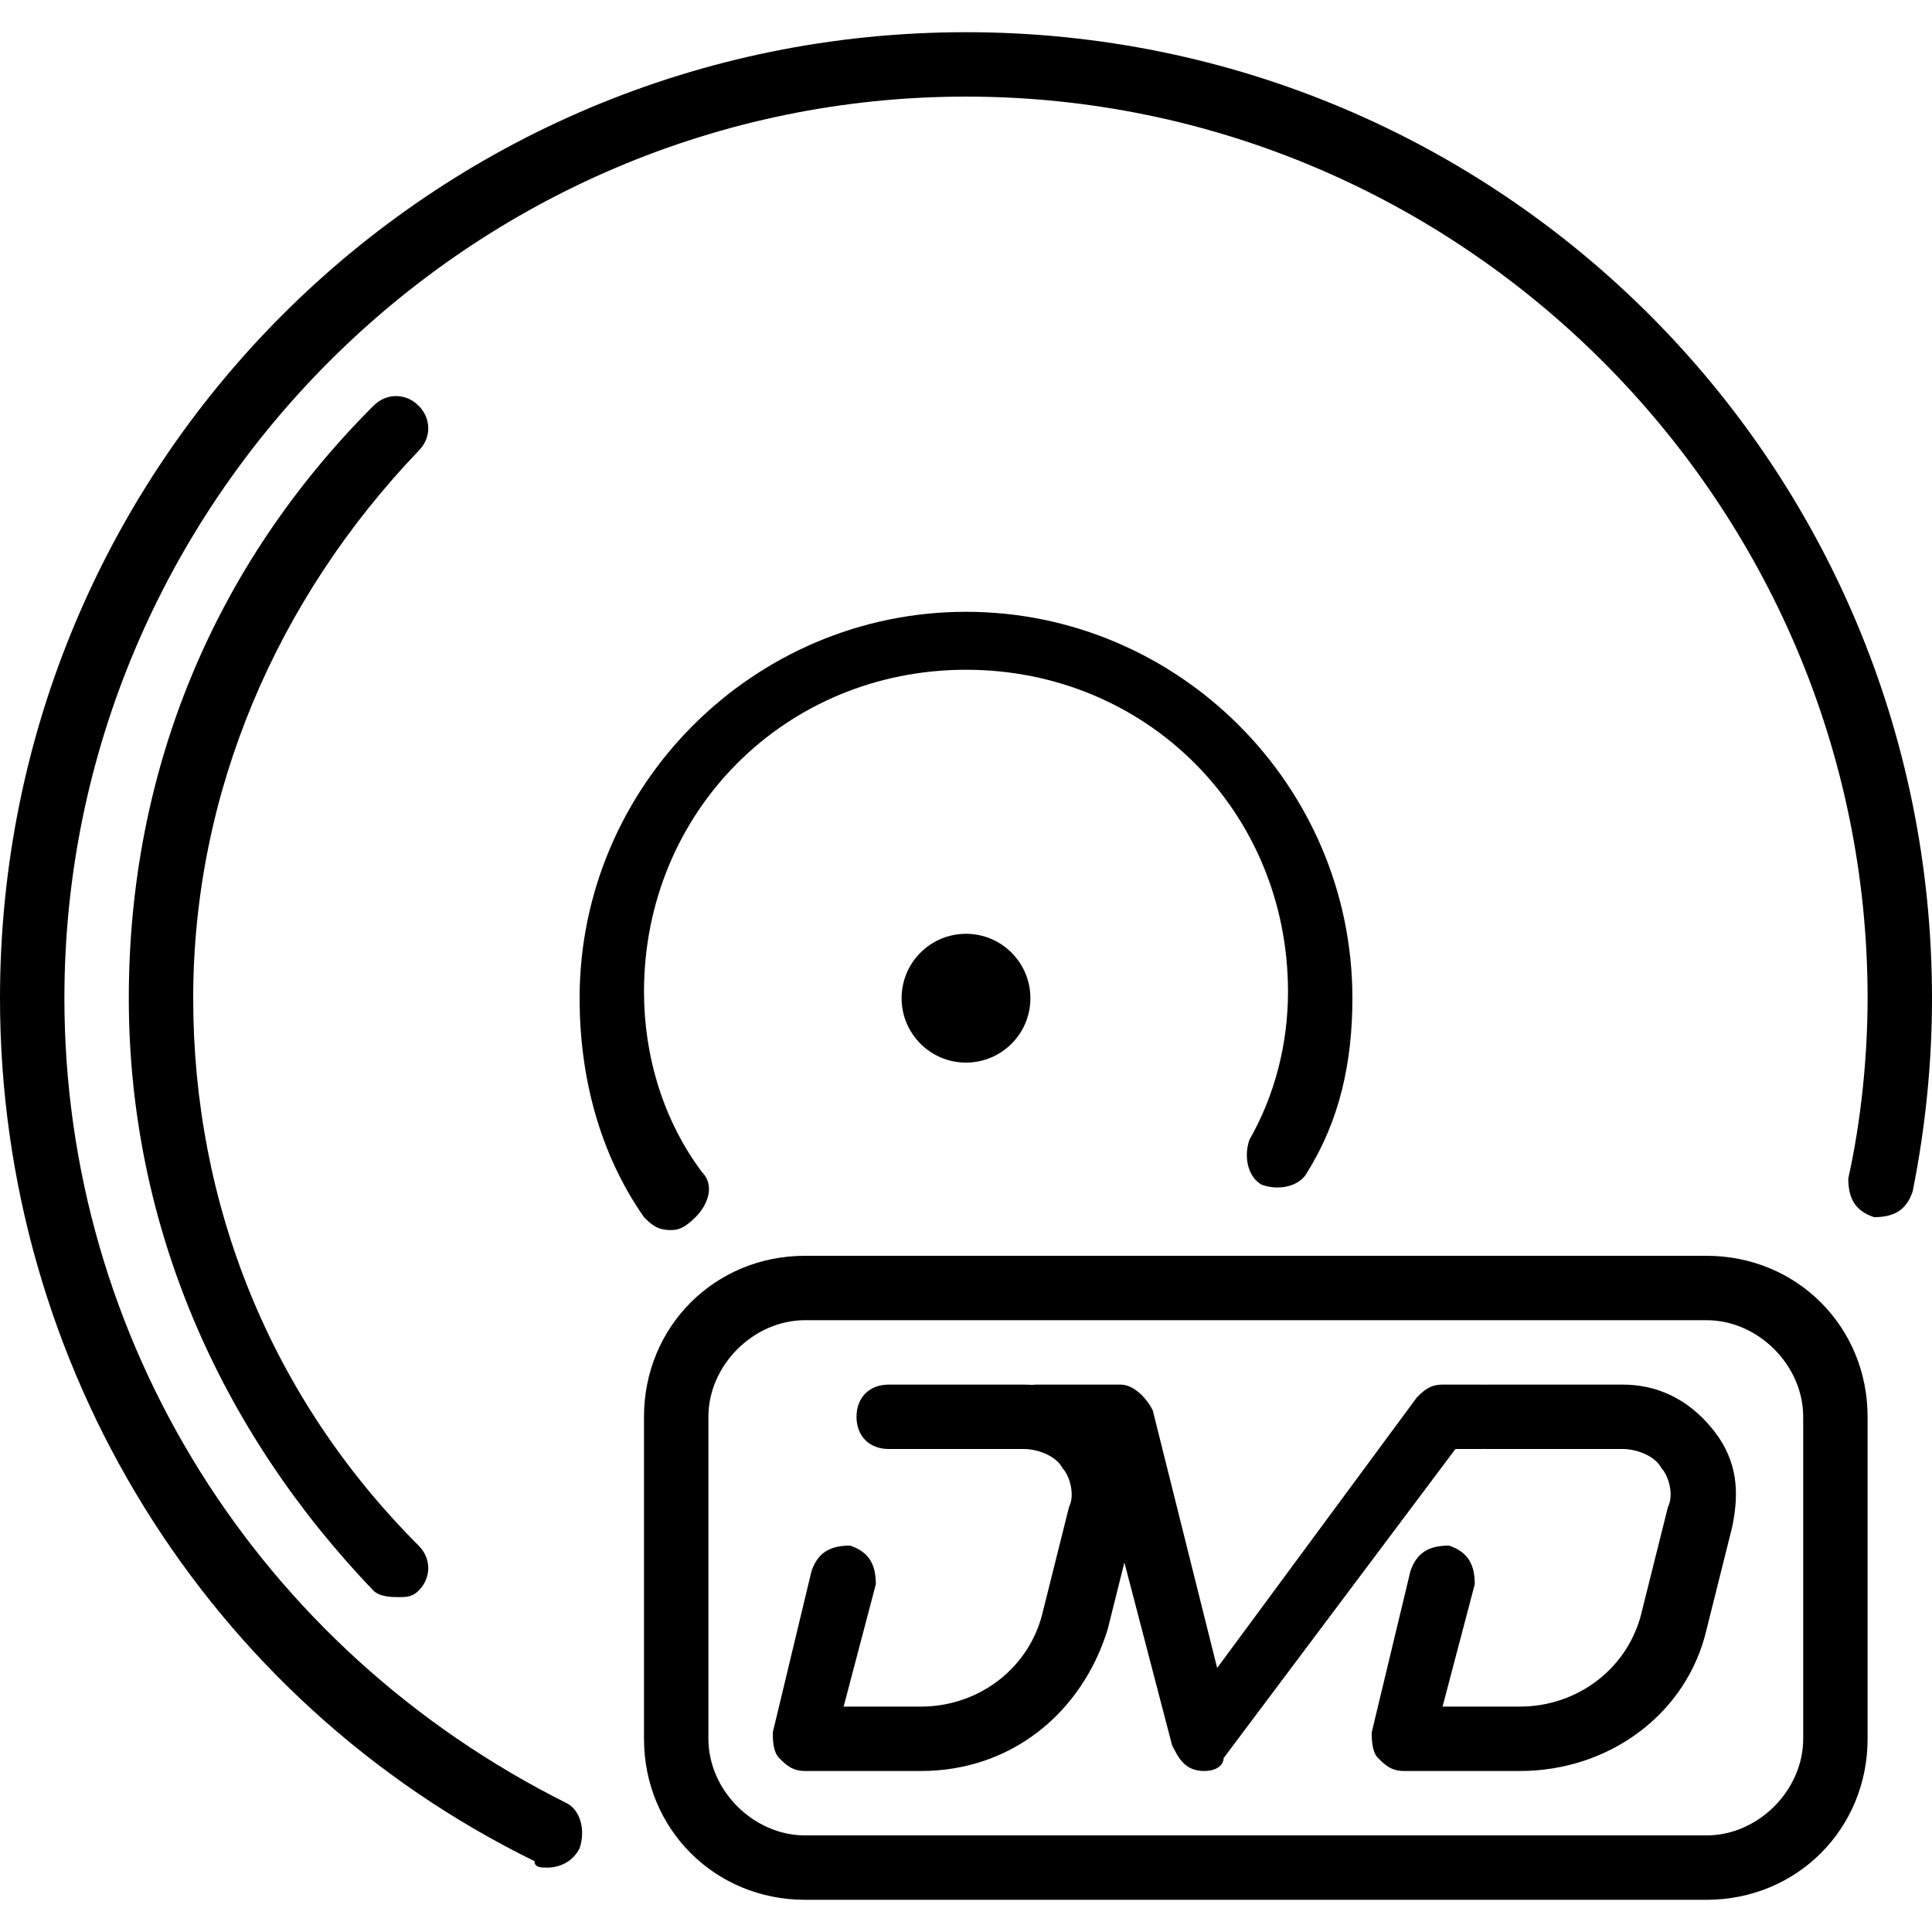 <?xml version="1.0" encoding="utf-8"?>
<!-- Generator: Adobe Illustrator 19.0.0, SVG Export Plug-In . SVG Version: 6.00 Build 0)  -->
<svg version="1.1" id="Layer_1" xmlns="http://www.w3.org/2000/svg" xmlns:xlink="http://www.w3.org/1999/xlink" x="0px" y="0px"
	 viewBox="0 0 30 30" style="enable-background:new 0 0 30 30;" xml:space="preserve">
<g id="compact_disc">
	<g>
		<g>
			<g>
				<path d="M14.3,27.5h-1.8c-0.2,0-0.3-0.1-0.4-0.2C12,27.2,12,27,12,26.9l0.6-2.5c0.1-0.3,0.3-0.4,0.6-0.4
					c0.3,0.1,0.4,0.3,0.4,0.6l-0.5,1.9h1.2c0.9,0,1.7-0.6,1.9-1.5l0.4-1.6c0.1-0.2,0-0.5-0.1-0.6c-0.1-0.2-0.4-0.3-0.6-0.3h-2.1
					c-0.3,0-0.5-0.2-0.5-0.5s0.2-0.5,0.5-0.5h2.1c0.5,0,1,0.2,1.4,0.7s0.4,1,0.3,1.5l-0.4,1.6C16.8,26.6,15.7,27.5,14.3,27.5z"/>
			</g>
			<g>
				<path d="M23.6,27.5h-1.8c-0.2,0-0.3-0.1-0.4-0.2c-0.1-0.1-0.1-0.3-0.1-0.4l0.6-2.5c0.1-0.3,0.3-0.4,0.6-0.4
					c0.3,0.1,0.4,0.3,0.4,0.6l-0.5,1.9h1.2c0.9,0,1.7-0.6,1.9-1.5l0.4-1.6c0.1-0.2,0-0.5-0.1-0.6c-0.1-0.2-0.4-0.3-0.6-0.3h-2.1
					c-0.3,0-0.5-0.2-0.5-0.5s0.2-0.5,0.5-0.5h2.1c0.5,0,1,0.2,1.4,0.7s0.4,1,0.3,1.5l-0.4,1.6C26.2,26.6,25,27.5,23.6,27.5z"/>
			</g>
			<g>
				<path d="M18.7,27.5C18.7,27.5,18.7,27.5,18.7,27.5c-0.3,0-0.4-0.2-0.5-0.4l-1.2-4.6h-0.9c-0.3,0-0.5-0.2-0.5-0.5
					s0.2-0.5,0.5-0.5h1.3c0.2,0,0.4,0.2,0.5,0.4l1,4l3.1-4.2c0.1-0.1,0.2-0.2,0.4-0.2h0.6c0.3,0,0.5,0.2,0.5,0.5s-0.2,0.5-0.5,0.5
					h-0.4l-3.6,4.8C19,27.4,18.9,27.5,18.7,27.5z"/>
			</g>
		</g>
		<g>
			<circle cx="15" cy="15.5" r="1"/>
		</g>
		<g>
			<path d="M6.2,24.8c-0.1,0-0.3,0-0.4-0.1C3.4,22.2,2,19,2,15.5s1.3-6.7,3.8-9.2c0.2-0.2,0.5-0.2,0.7,0s0.2,0.5,0,0.7
				C4.3,9.3,3,12.3,3,15.5s1.2,6.2,3.5,8.5c0.2,0.2,0.2,0.5,0,0.7C6.4,24.8,6.3,24.8,6.2,24.8z"/>
		</g>
		<g>
			<path d="M8.5,29c-0.1,0-0.2,0-0.2-0.1C3.2,26.4,0,21.2,0,15.5c0-8.3,6.7-15,15-15s15,6.7,15,15c0,1-0.1,2-0.3,3
				c-0.1,0.3-0.3,0.4-0.6,0.4c-0.3-0.1-0.4-0.3-0.4-0.6c0.2-0.9,0.3-1.9,0.3-2.8c0-7.7-6.3-14-14-14S1,7.8,1,15.5
				C1,20.8,4,25.6,8.8,28C9,28.1,9.1,28.4,9,28.7C8.9,28.9,8.7,29,8.5,29z"/>
		</g>
		<g>
			<path d="M10.4,19.1c-0.2,0-0.3-0.1-0.4-0.2c-0.7-1-1-2.2-1-3.4c0-3.3,2.7-6,6-6s6,2.7,6,6c0,1-0.2,1.9-0.7,2.7
				c-0.1,0.2-0.4,0.3-0.7,0.2c-0.2-0.1-0.3-0.4-0.2-0.7c0.4-0.7,0.6-1.5,0.6-2.3c0-2.8-2.2-5-5-5s-5,2.2-5,5c0,1,0.3,2,0.9,2.8
				c0.2,0.2,0.1,0.5-0.1,0.7C10.6,19.1,10.5,19.1,10.4,19.1z"/>
		</g>
		<g>
			<path d="M26.5,29.5h-14c-1.4,0-2.5-1.1-2.5-2.5v-5c0-1.4,1.1-2.5,2.5-2.5h14c1.4,0,2.5,1.1,2.5,2.5v5
				C29,28.4,27.9,29.5,26.5,29.5z M12.5,20.5c-0.8,0-1.5,0.7-1.5,1.5v5c0,0.8,0.7,1.5,1.5,1.5h14c0.8,0,1.5-0.7,1.5-1.5v-5
				c0-0.8-0.7-1.5-1.5-1.5H12.5z"/>
		</g>
	</g>
</g>
</svg>
